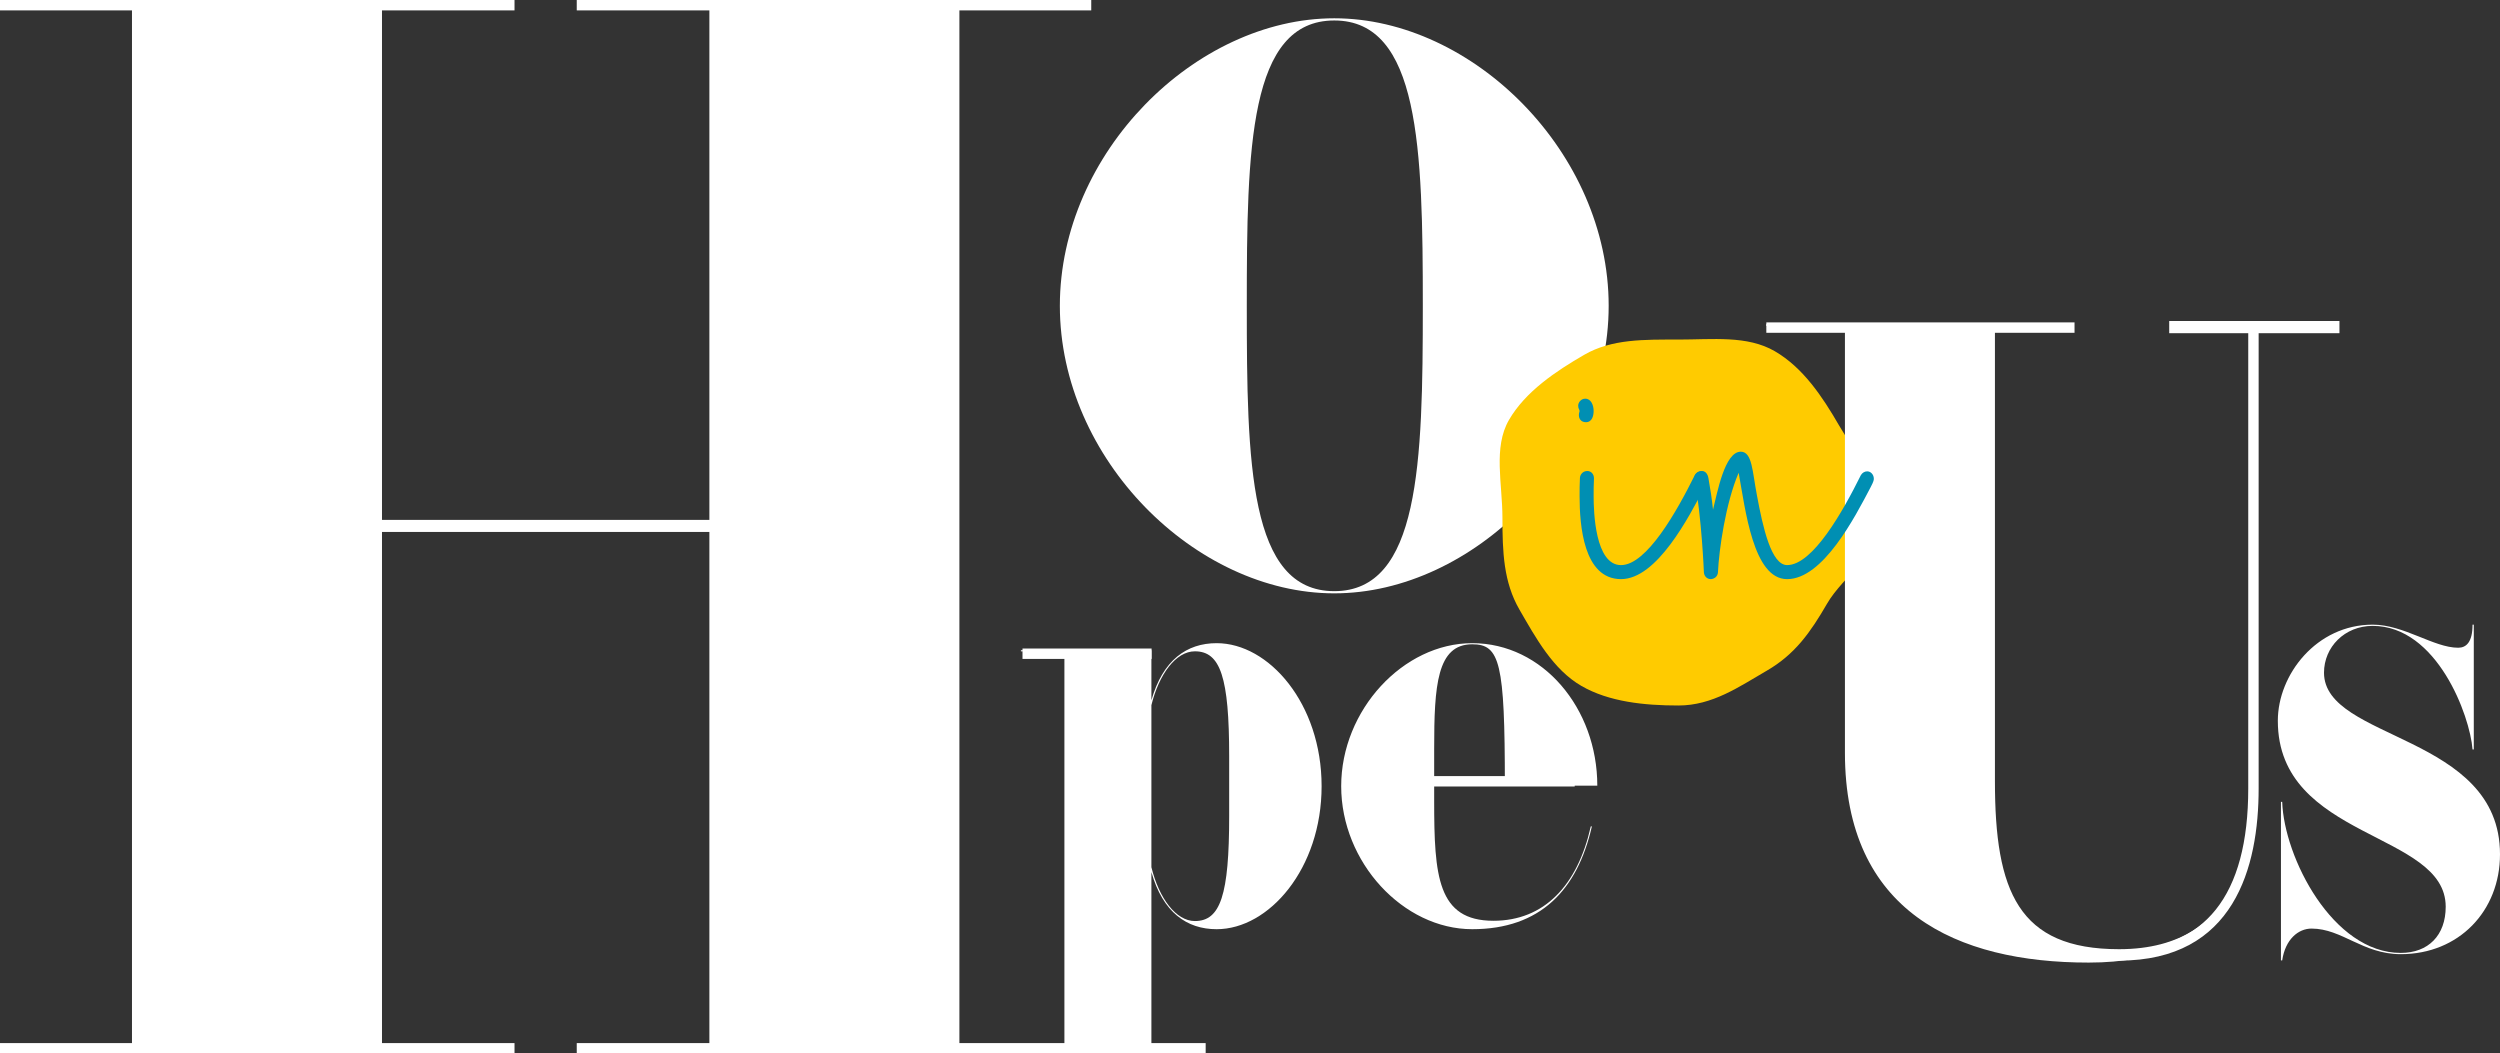 <?xml version="1.0" encoding="utf-8"?>
<svg width="237.306px" height="100px" viewBox="0 0 237.306 100" version="1.1" xmlns:xlink="http://www.w3.org/1999/xlink" xmlns="http://www.w3.org/2000/svg">
  <rect x="0" y="0" width="237.306" height="100" fill="#333333" stroke="none"/>
  <defs>
    <path d="M0 100L237.306 100L237.306 0L0 0L0 100Z" id="path_1" />
    <clipPath id="mask_1">
      <use xlink:href="#path_1" />
    </clipPath>
  </defs>
  <g id="Logo-2">
    <path d="M109.294 82.317C110.017 85.26 111.618 87.428 113.424 87.428C115.85 87.428 116.676 84.95 116.676 77.465L116.676 71.788C116.676 64.304 115.85 61.825 113.424 61.825C111.618 61.825 110.017 63.994 109.294 66.936L109.294 82.317ZM109.294 99.403L113.424 99.403L113.424 99.505L96.907 99.505L96.907 99.403L101.036 99.403L101.036 61.825L96.907 61.825L96.907 61.723L109.294 61.723L109.294 66.471C110.379 62.652 112.649 61.051 115.488 61.051C120.444 61.051 125.45 66.781 125.45 74.627C125.45 82.472 120.444 88.202 115.488 88.202C112.649 88.202 110.379 86.601 109.294 82.782L109.294 99.403Z" id="Fill-1" fill="#FFFFFF" fill-rule="evenodd" stroke="none" />
    <path d="M136.135 71.066L136.135 74.472L142.845 74.472C142.845 62.91 142.38 61.156 139.748 61.156C136.393 61.156 136.135 65.078 136.135 71.066L136.135 71.066ZM136.135 74.576L136.135 76.021C136.135 83.143 136.444 87.402 141.76 87.402C146.562 87.402 149.735 84.072 151.001 78.446L151.104 78.446C149.735 84.486 146.199 88.201 139.748 88.201C133.193 88.201 127.309 81.854 127.309 74.626C127.309 67.401 133.193 61.051 139.748 61.051C146.458 61.051 151.62 67.246 151.62 74.576L136.135 74.576Z" id="Fill-3" fill="#FFFFFF" fill-rule="evenodd" stroke="none" />
    <path d="M54.906 99.497L54.906 99.214L67.336 99.214L67.336 49.633L36.259 49.633L36.259 99.214L48.69 99.214L48.69 99.497L0.097 99.497L0.097 99.214L12.528 99.214L12.528 0.898L0.097 0.898L0.097 0.615L48.69 0.615L48.69 0.898L36.259 0.898L36.259 49.349L67.336 49.349L67.336 0.898L54.906 0.898L54.906 0.615L103.499 0.615L103.499 0.898L91.068 0.898L91.068 99.214L103.499 99.214L103.499 99.497L54.906 99.497Z" id="Fill-5" fill="#FFFFFF" fill-rule="evenodd" stroke="none" />
    <path d="M126.651 1.944C118.557 1.944 118.349 14.085 118.349 29.029C118.349 43.973 118.557 56.114 126.651 56.114C134.745 56.114 135.057 43.973 135.057 29.029C135.057 14.085 134.745 1.944 126.651 1.944M126.651 56.322C113.471 56.322 100.604 43.557 100.604 29.029C100.604 14.5 113.471 1.736 126.651 1.736C139.83 1.736 152.699 14.5 152.699 29.029C152.699 43.557 139.83 56.322 126.651 56.322" id="Fill-7" fill="#FFFFFF" fill-rule="evenodd" stroke="none" />
    <path d="M142.615 49.154C142.615 45.919 141.722 42.478 143.234 39.864C144.793 37.169 147.69 35.233 150.385 33.674C152.998 32.163 156.086 32.232 159.322 32.232C162.558 32.232 165.845 31.82 168.458 33.332C171.153 34.892 172.995 37.665 174.555 40.361C176.066 42.973 178.608 45.919 178.608 49.154C178.608 52.39 174.943 54.685 173.431 57.298C171.871 59.993 170.396 62.108 167.701 63.667C165.087 65.18 162.558 66.968 159.322 66.968C156.086 66.968 152.722 66.621 150.11 65.109C147.414 63.55 145.789 60.562 144.23 57.867C142.718 55.254 142.615 52.39 142.615 49.154" id="Fill-9" fill="#FFCB00" fill-rule="evenodd" stroke="none" />
    <path d="M221.573 30.936L214.114 30.936L214.114 74.249C214.114 83.065 211.401 91.371 198.264 91.371C185.719 91.371 175.125 86.539 175.125 71.452L175.125 30.936L167.665 30.936L167.665 30.767L196.824 30.767L196.824 30.936L189.364 30.936L189.364 74.165C189.364 84.59 191.567 90.1 201.146 90.1C213.097 90.1 213.902 79.25 213.902 74.249L213.902 30.936L206.401 30.936L206.401 30.767L221.573 30.767L221.573 30.936Z" id="Fill-11" fill="#FFFFFF" fill-rule="evenodd" stroke="none" />
    <path d="M201.146 91.185L201.146 90.198C209.283 90.198 213.409 85.032 213.409 74.841L213.409 31.628L205.907 31.628L205.907 30.471L222.066 30.471L222.066 31.628L214.396 31.628L214.396 74.841C214.396 82.298 212.098 91.185 201.146 91.185" id="Fill-13" fill="#FFFFFF" fill-rule="evenodd" stroke="none" />
    <path d="M219.416 88.143C218.171 88.143 216.927 89.15 216.632 91.164L216.513 91.164L216.513 76.117L216.632 76.117C216.808 81.389 221.429 90.453 227.887 90.453C230.493 90.453 232.152 88.794 232.152 86.069C232.152 78.901 216.217 79.73 216.217 68.416C216.217 64.033 219.889 59.293 225.221 59.293C228.183 59.293 231.026 61.485 233.337 61.485C234.107 61.485 234.699 60.952 234.699 59.293L234.818 59.293L234.818 71.141L234.699 71.141C234.462 67.942 231.324 59.411 225.221 59.411C222.556 59.411 220.6 61.425 220.6 63.854C220.6 70.311 237.306 69.66 237.306 81.093C237.306 86.483 233.396 90.572 227.887 90.572C224.274 90.572 222.318 88.143 219.416 88.143" id="Fill-15" fill="#FFFFFF" fill-rule="evenodd" stroke="none" />
    <path d="M160.869 45.109C161.003 44.876 161.236 44.742 161.469 44.742C161.836 44.742 162.103 45.075 162.103 45.441C162.103 45.541 162.103 45.675 161.803 46.241C160.303 49.108 157.27 54.972 153.871 54.972C150.306 54.972 149.938 49.84 149.938 47.107C149.938 46.508 149.938 45.942 149.972 45.341C150.005 45.008 150.272 44.709 150.672 44.709C151.038 44.709 151.304 45.008 151.304 45.409C151.271 45.975 151.271 46.541 151.271 47.107C151.271 48.541 151.405 53.641 153.871 53.641C156.304 53.641 159.169 48.541 160.869 45.109M149.938 39.01C149.938 38.877 149.805 38.809 149.805 38.509C149.805 38.21 150.072 37.844 150.472 37.844C151.038 37.844 151.271 38.477 151.271 39.01C151.271 39.443 151.139 40.076 150.538 40.076C150.072 40.076 149.871 39.742 149.871 39.41C149.871 39.176 149.938 39.11 149.938 39.01" id="Fill-17" fill="#008FB3" fill-rule="evenodd" stroke="none" />
    <path d="M161.538 44.709C161.904 44.709 162.104 45.009 162.172 45.409C162.338 46.308 162.504 47.442 162.604 48.375C163.004 46.808 163.704 42.876 165.237 42.876C166.336 42.876 166.336 44.775 166.771 47.008C167.336 50.074 168.137 53.64 169.636 53.64C172.069 53.64 174.934 48.541 176.634 45.109C176.768 44.876 177.001 44.741 177.234 44.741C177.601 44.741 177.868 45.075 177.868 45.441C177.868 45.542 177.868 45.675 177.567 46.242C176.068 49.107 173.035 54.973 169.636 54.973C166.403 54.973 165.671 48.309 165.037 44.876C163.805 47.741 163.171 52.174 163.071 54.34C163.038 54.707 162.771 54.939 162.405 54.973C162.038 54.973 161.771 54.707 161.738 54.34C161.738 54.307 161.538 49.241 160.838 45.342C160.838 45.009 161.138 44.709 161.538 44.709" id="Fill-19" fill="#008FB3" fill-rule="evenodd" stroke="none" />
    <path d="M0 100L237.306 100L237.306 0L0 0L0 100Z" id="Clip-22" fill="none" fill-rule="evenodd" stroke="none" />
    <g clip-path="url(#mask_1)">
      <path d="M54.746 0.987L103.584 0.987L103.584 0L54.746 0L54.746 0.987Z" id="Fill-21" fill="#FFFFFF" fill-rule="evenodd" stroke="none" />
      <path d="M167.664 31.59L196.919 31.59L196.919 30.602L167.664 30.602L167.664 31.59Z" id="Fill-23" fill="#FFFFFF" fill-rule="evenodd" stroke="none" />
      <path d="M133.647 74.656L149.475 74.656L149.475 73.669L133.647 73.669L133.647 74.656Z" id="Fill-24" fill="#FFFFFF" fill-rule="evenodd" stroke="none" />
      <path d="M0 0.987L48.839 0.987L48.839 0L0 0L0 0.987Z" id="Fill-25" fill="#FFFFFF" fill-rule="evenodd" stroke="none" />
      <path d="M54.746 100L114.445 100L114.445 99.013L54.746 99.013L54.746 100Z" id="Fill-26" fill="#FFFFFF" fill-rule="evenodd" stroke="none" />
      <path d="M97.058 62.546L109.312 62.546L109.312 61.559L97.058 61.559L97.058 62.546Z" id="Fill-27" fill="#FFFFFF" fill-rule="evenodd" stroke="none" />
      <path d="M0 100L48.839 100L48.839 99.013L0 99.013L0 100Z" id="Fill-28" fill="#FFFFFF" fill-rule="evenodd" stroke="none" />
      <path d="M27.977 50.494L76.816 50.494L76.816 49.506L27.977 49.506L27.977 50.494Z" id="Fill-29" fill="#FFFFFF" fill-rule="evenodd" stroke="none" />
    </g>
  </g>
</svg>